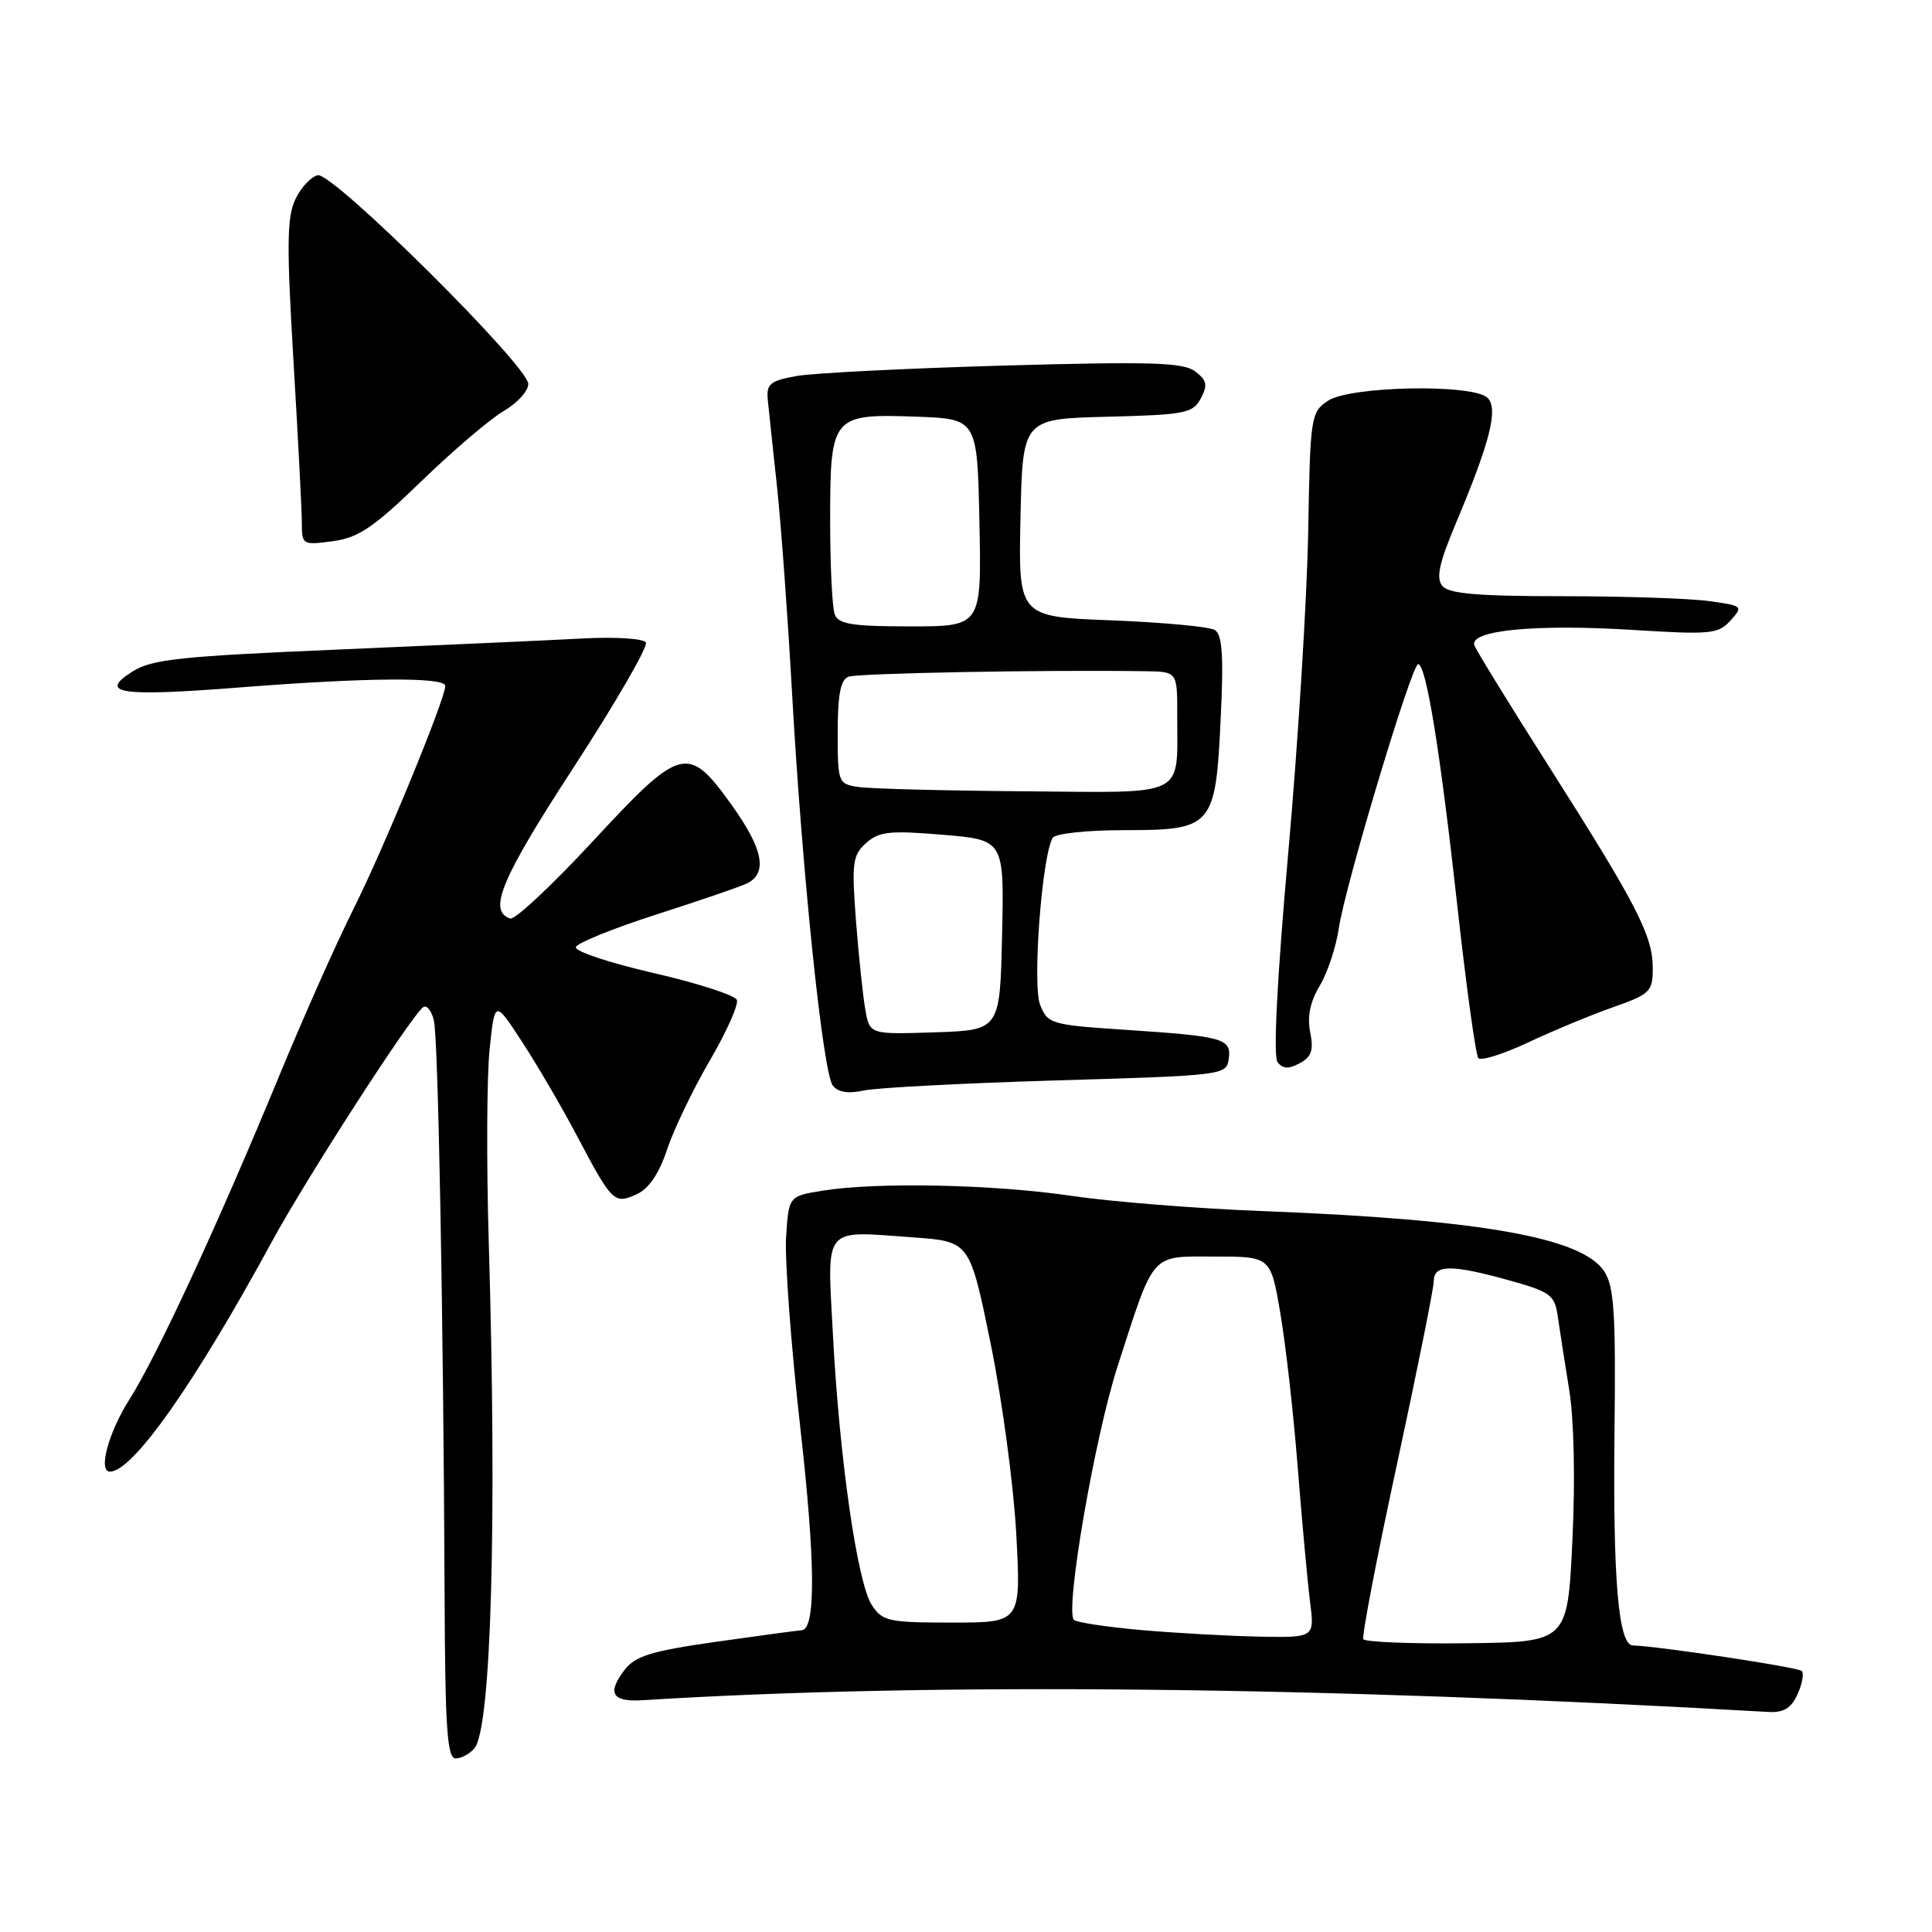 <?xml version="1.0" encoding="UTF-8" standalone="no"?>
<!DOCTYPE svg PUBLIC "-//W3C//DTD SVG 1.1//EN" "http://www.w3.org/Graphics/SVG/1.1/DTD/svg11.dtd" >
<svg xmlns="http://www.w3.org/2000/svg" xmlns:xlink="http://www.w3.org/1999/xlink" version="1.1" viewBox="0 0 256 256">
 <g >
 <path fill="currentColor"
d=" M 62.87 231.65 C 65.10 228.97 65.86 201.67 64.76 164.50 C 64.45 154.05 64.50 142.57 64.88 139.00 C 65.56 132.50 65.56 132.50 69.17 138.04 C 71.16 141.08 74.45 146.71 76.47 150.54 C 81.11 159.33 81.39 159.60 84.37 158.24 C 85.98 157.51 87.33 155.52 88.40 152.29 C 89.29 149.63 91.83 144.34 94.04 140.55 C 96.26 136.75 97.88 133.13 97.64 132.50 C 97.40 131.88 92.43 130.27 86.60 128.93 C 80.77 127.59 76.14 126.05 76.30 125.50 C 76.47 124.95 81.31 122.99 87.05 121.15 C 92.80 119.31 98.17 117.46 99.00 117.05 C 101.74 115.67 101.12 112.50 96.99 106.72 C 91.15 98.57 90.29 98.80 78.49 111.54 C 73.12 117.33 68.23 121.91 67.61 121.71 C 64.61 120.72 66.40 116.44 76.03 101.65 C 81.60 93.08 85.90 85.65 85.58 85.13 C 85.26 84.61 81.52 84.37 77.25 84.60 C 72.99 84.83 58.48 85.48 45.02 86.06 C 23.84 86.96 20.13 87.35 17.54 88.99 C 12.95 91.90 15.90 92.33 31.76 91.09 C 48.58 89.77 59.00 89.69 59.00 90.89 C 59.00 92.63 50.78 112.60 46.81 120.50 C 44.60 124.90 40.20 134.80 37.02 142.50 C 28.87 162.26 20.81 179.66 17.14 185.45 C 14.37 189.81 12.97 195.00 14.57 195.00 C 17.59 195.00 25.79 183.36 36.04 164.50 C 40.61 156.08 54.67 134.32 56.10 133.44 C 56.56 133.15 57.19 133.95 57.49 135.21 C 58.07 137.61 58.75 174.31 58.91 211.25 C 58.98 229.01 59.25 233.00 60.38 233.00 C 61.14 233.00 62.26 232.39 62.87 231.65 Z  M 238.18 224.50 C 238.81 223.12 239.06 221.73 238.74 221.41 C 238.25 220.92 219.77 218.13 216.36 218.03 C 214.45 217.98 213.71 209.37 213.93 189.68 C 214.11 173.98 213.88 170.47 212.57 168.46 C 209.62 163.96 196.12 161.59 167.18 160.47 C 158.56 160.14 147.22 159.23 142.00 158.46 C 131.68 156.93 116.16 156.61 109.00 157.77 C 104.50 158.50 104.50 158.50 104.16 164.00 C 103.98 167.03 104.82 178.34 106.04 189.14 C 108.06 207.03 108.12 215.97 106.20 216.02 C 105.82 216.03 100.78 216.71 95.00 217.53 C 86.33 218.76 84.20 219.41 82.77 221.26 C 80.40 224.34 81.10 225.54 85.11 225.29 C 123.21 222.90 174.96 223.44 234.27 226.84 C 236.34 226.96 237.33 226.37 238.18 224.50 Z  M 140.00 143.16 C 162.07 142.51 162.51 142.46 162.81 140.34 C 163.20 137.61 162.18 137.32 149.18 136.46 C 139.24 135.80 138.83 135.68 137.82 133.14 C 136.77 130.50 138.07 113.32 139.49 111.02 C 139.84 110.45 143.99 110.00 148.90 110.00 C 160.71 110.00 161.07 109.59 161.75 95.18 C 162.15 86.88 161.96 84.09 160.97 83.48 C 160.26 83.04 154.11 82.47 147.31 82.20 C 134.94 81.73 134.94 81.73 135.22 68.61 C 135.50 55.50 135.50 55.50 146.73 55.22 C 157.03 54.96 158.06 54.76 159.11 52.80 C 160.05 51.03 159.93 50.41 158.38 49.22 C 156.81 48.02 152.64 47.89 133.00 48.44 C 120.07 48.81 107.70 49.43 105.50 49.83 C 102.01 50.47 101.53 50.88 101.74 53.03 C 101.88 54.39 102.42 59.55 102.96 64.50 C 103.49 69.45 104.38 81.65 104.94 91.62 C 106.26 115.37 109.03 142.15 110.35 143.84 C 111.04 144.73 112.40 144.95 114.44 144.50 C 116.12 144.13 127.62 143.53 140.00 143.16 Z  M 173.61 136.78 C 173.19 134.71 173.60 132.74 174.87 130.62 C 175.90 128.90 177.04 125.47 177.40 123.00 C 178.22 117.41 187.06 88.00 187.91 88.00 C 188.97 88.00 190.84 99.56 193.10 120.00 C 194.29 130.72 195.54 139.82 195.89 140.21 C 196.24 140.61 199.22 139.66 202.51 138.12 C 205.81 136.57 210.86 134.47 213.75 133.46 C 218.67 131.72 219.00 131.39 219.00 128.26 C 219.00 123.99 216.88 119.87 205.31 101.67 C 200.12 93.52 195.65 86.25 195.37 85.53 C 194.60 83.52 203.42 82.66 216.40 83.47 C 226.66 84.11 227.68 84.02 229.30 82.22 C 231.01 80.33 230.94 80.26 226.39 79.64 C 223.82 79.29 215.09 79.00 206.98 79.00 C 195.78 79.00 191.97 78.67 191.12 77.64 C 190.26 76.60 190.68 74.65 192.89 69.39 C 197.46 58.52 198.56 54.16 197.11 52.72 C 195.23 50.84 178.93 51.14 175.97 53.10 C 173.69 54.62 173.61 55.13 173.34 70.58 C 173.18 79.34 172.00 98.42 170.70 113.00 C 169.22 129.67 168.69 139.96 169.28 140.73 C 169.97 141.64 170.74 141.68 172.21 140.89 C 173.79 140.04 174.08 139.17 173.61 136.78 Z  M 55.84 63.76 C 60.05 59.68 64.96 55.50 66.75 54.46 C 68.54 53.42 70.00 51.81 70.00 50.88 C 70.00 48.50 44.12 22.83 42.12 23.22 C 41.24 23.39 39.90 24.81 39.15 26.38 C 38.01 28.74 37.97 32.45 38.89 47.87 C 39.50 58.12 40.00 67.80 40.00 69.39 C 40.00 72.18 40.12 72.25 44.09 71.71 C 47.49 71.26 49.49 69.91 55.84 63.76 Z  M 180.65 217.20 C 180.43 216.81 182.43 206.38 185.11 194.00 C 187.78 181.62 189.98 170.71 189.98 169.75 C 190.00 167.54 192.29 167.52 200.00 169.66 C 205.45 171.18 206.01 171.59 206.41 174.41 C 206.65 176.11 207.33 180.47 207.92 184.11 C 208.57 188.10 208.74 196.04 208.35 204.15 C 207.71 217.58 207.71 217.58 194.38 217.74 C 187.05 217.83 180.87 217.58 180.65 217.20 Z  M 151.22 215.99 C 146.66 215.59 142.65 214.98 142.30 214.64 C 141.09 213.42 145.04 190.47 148.09 181.03 C 153.04 165.72 152.35 166.50 160.97 166.50 C 168.37 166.50 168.37 166.50 169.65 174.00 C 170.36 178.12 171.40 187.35 171.96 194.50 C 172.53 201.65 173.26 209.64 173.59 212.25 C 174.19 217.00 174.19 217.00 166.84 216.86 C 162.80 216.78 155.77 216.39 151.22 215.99 Z  M 115.52 212.68 C 113.60 209.74 111.23 193.26 110.37 176.90 C 109.60 162.25 108.90 163.09 121.00 163.96 C 128.50 164.50 128.50 164.50 131.26 178.00 C 132.78 185.43 134.31 196.79 134.66 203.25 C 135.29 215.00 135.29 215.00 126.17 215.00 C 117.73 215.00 116.93 214.83 115.52 212.68 Z  M 114.66 133.79 C 114.34 131.98 113.78 126.67 113.42 122.00 C 112.84 114.32 112.97 113.33 114.75 111.72 C 116.46 110.18 117.86 110.02 124.90 110.61 C 133.06 111.29 133.06 111.29 132.78 123.90 C 132.50 136.50 132.50 136.50 123.87 136.79 C 115.24 137.07 115.24 137.07 114.66 133.79 Z  M 113.75 104.28 C 111.06 103.88 111.00 103.72 111.00 97.04 C 111.00 92.06 111.38 90.07 112.42 89.67 C 113.64 89.20 138.52 88.74 151.75 88.94 C 156.00 89.00 156.00 89.00 155.99 94.75 C 155.96 105.83 157.58 105.02 135.63 104.85 C 125.11 104.77 115.26 104.51 113.75 104.28 Z  M 110.61 81.42 C 110.27 80.55 110.00 74.96 110.00 68.99 C 110.00 55.10 110.23 54.82 121.36 55.21 C 129.50 55.50 129.50 55.50 129.78 69.25 C 130.06 83.00 130.06 83.00 120.64 83.00 C 112.97 83.00 111.10 82.71 110.61 81.42 Z "/>
</g>
</svg>